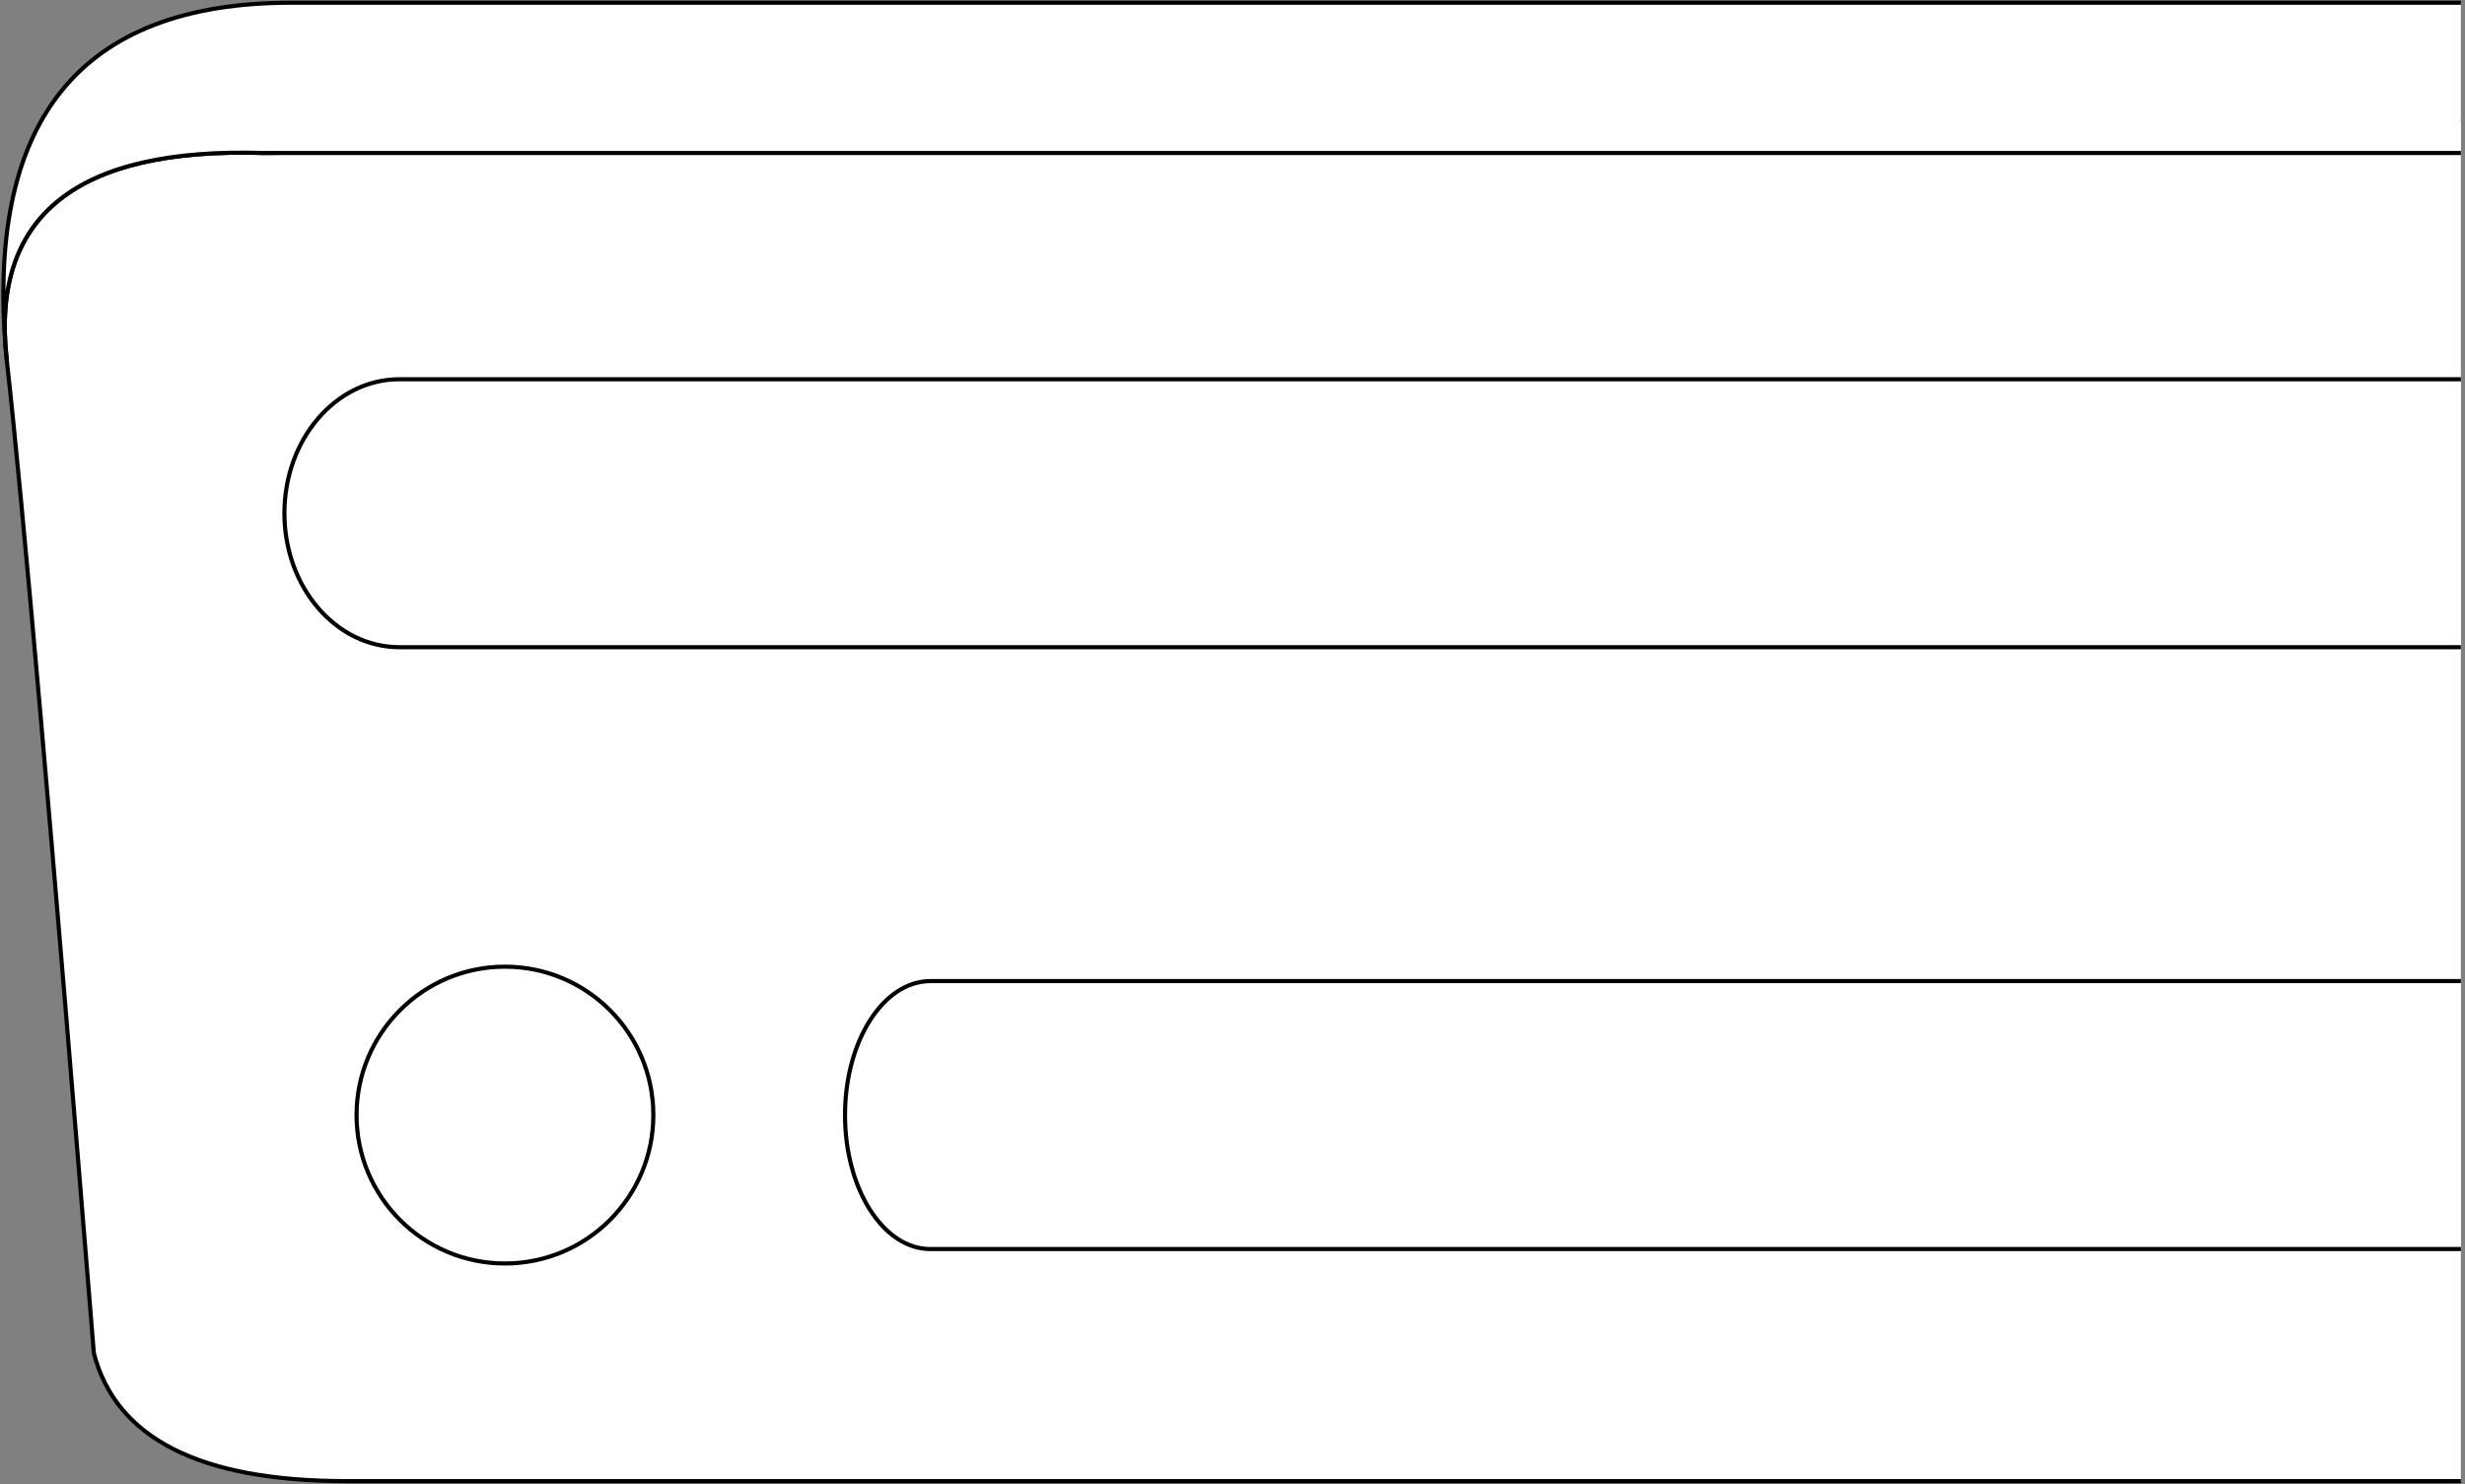 <?xml version="1.0" encoding="UTF-8"?>
<svg width="598px" height="360px" viewBox="0 0 598 360" version="1.1" xmlns="http://www.w3.org/2000/svg" xmlns:xlink="http://www.w3.org/1999/xlink">
    <rect x="0" y="0" width="598" height="360" fill="#808080" stroke="none"/>
    <title>YYVERTICALTRAVEL</title>
    <g id="Page-1" stroke="none" stroke-width="1" fill="none" fill-rule="evenodd">
        <g id="YYVERTICALTRAVEL" transform="translate(0.82, 0.661)" fill="#FFFFFF" stroke="#000000">
            <path d="M596.18,28.495 L63.223,36.456 C17.697,35.027 -3.11,51.713 0.802,86.515 C4.713,121.317 11.764,201.687 21.954,327.624 C27.334,348.299 47.746,358.636 83.188,358.636 C118.631,358.636 289.628,358.636 596.18,358.636" id="board"></path>
            <path d="M596.18,36.459 L63.223,36.456 C17.697,35.027 -3.11,51.713 0.802,86.515 C-4.72,28.838 18.286,0 69.818,0 C121.35,0 296.804,0 596.18,0" id="h1"></path>
            <path d="M596.18,156.339 L96.06,156.339 C80.663,156.339 68.18,141.788 68.18,123.839 C68.18,105.89 80.663,91.339 96.06,91.339 L596.18,91.339" id="h2"></path>
            <path d="M596.18,302.339 L224.879,302.339 C213.448,302.339 204.18,287.788 204.18,269.839 C204.18,251.89 213.448,237.339 224.879,237.339 L596.18,237.339" id="h4"></path>
            <circle id="h3" cx="121.68" cy="269.839" r="36"></circle>
        </g>
    </g>
</svg>
